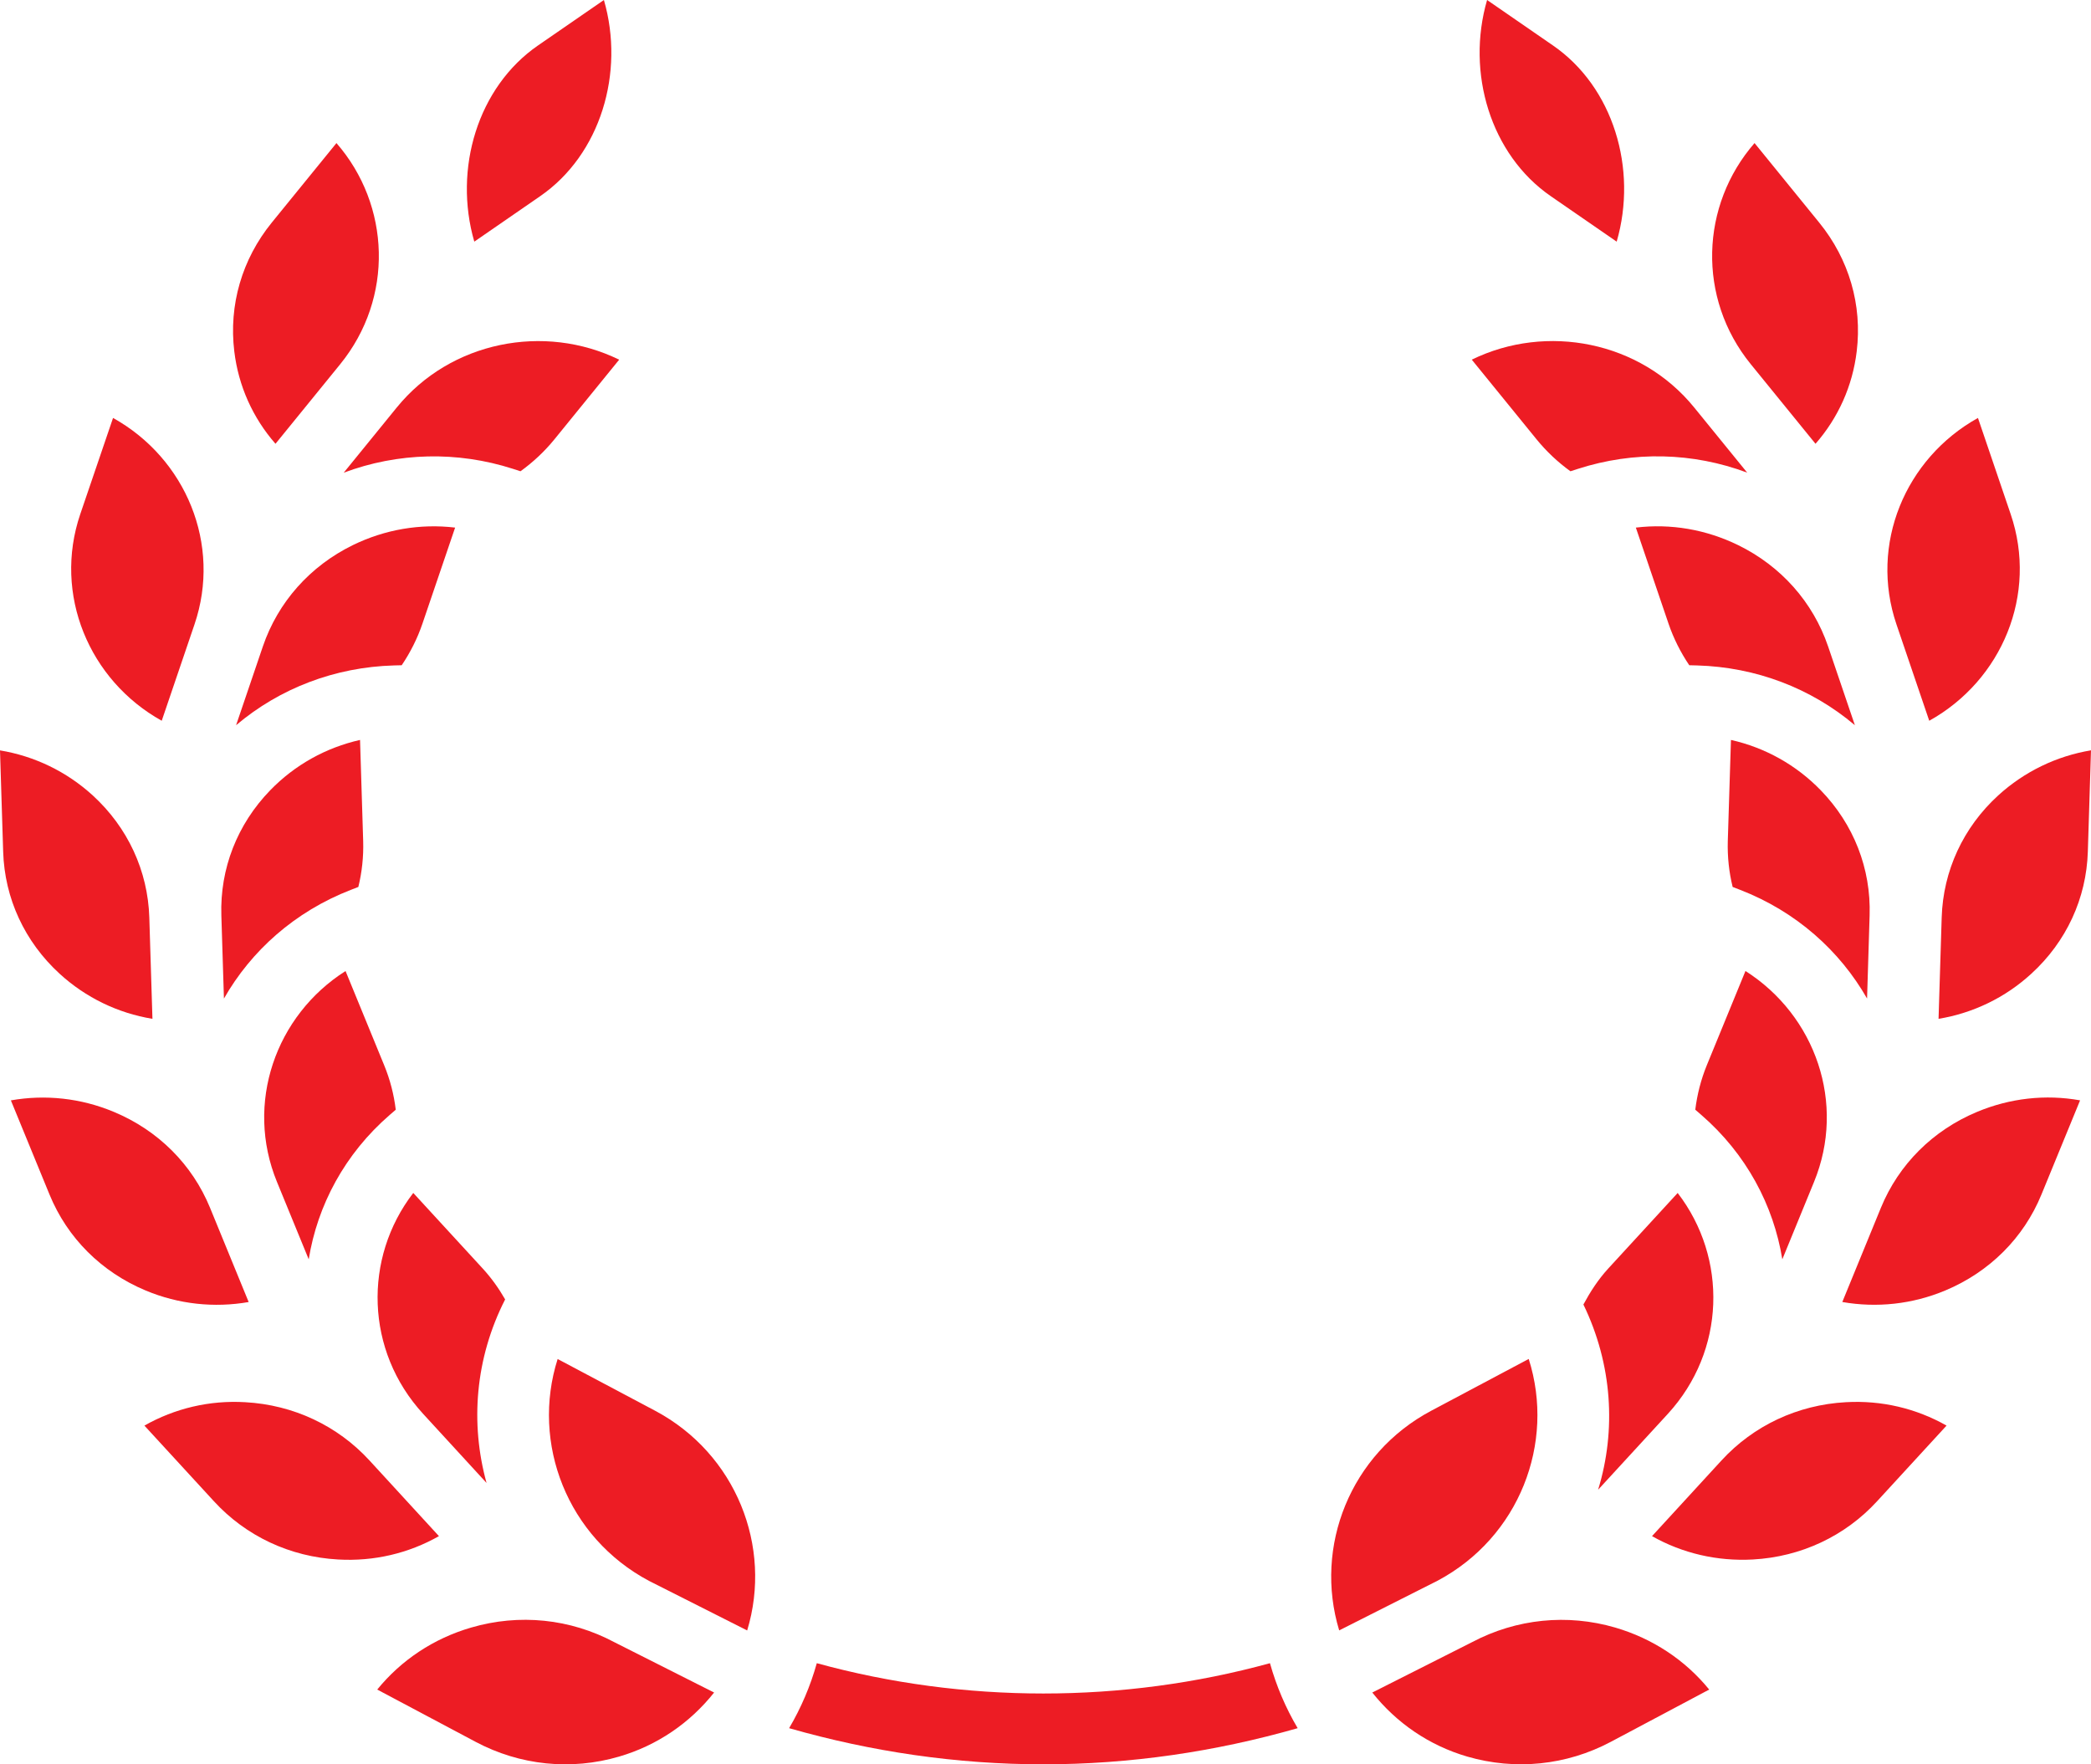 <svg width="64" height="54" viewBox="0 0 64 54" fill="none" xmlns="http://www.w3.org/2000/svg">
<path d="M16.534 6.004C18.377 4.733 19.13 2.227 18.484 0L16.466 1.392C14.624 2.663 13.871 5.168 14.517 7.396L16.534 6.004Z" fill="#ED1C24"/>
<path d="M49.482 7.396L47.465 6.004C45.623 4.734 44.868 2.226 45.516 0L47.533 1.392C49.376 2.661 50.13 5.168 49.482 7.396Z" fill="#ED1C24"/>
<path d="M55.568 13.583C56.263 12.789 56.702 11.813 56.829 10.755C57.002 9.336 56.595 7.936 55.682 6.814L53.702 4.379C52.047 6.279 51.937 9.119 53.587 11.147L55.568 13.583Z" fill="#ED1C24"/>
<path d="M57.224 28.016C57.269 26.587 56.738 25.228 55.728 24.187C54.975 23.411 54.025 22.882 52.98 22.647L52.883 25.749C52.87 26.221 52.92 26.693 53.032 27.147L53.257 27.234C54.977 27.899 56.313 29.102 57.146 30.562L57.224 28.016Z" fill="#ED1C24"/>
<path d="M55.523 36.174C56.508 33.773 55.569 31.083 53.424 29.719L52.242 32.601C52.062 33.041 51.945 33.5 51.888 33.965L52.07 34.122C53.451 35.318 54.284 36.893 54.552 38.544L55.523 36.174Z" fill="#ED1C24"/>
<path d="M48.297 14.35L48.067 14.424C47.68 14.145 47.331 13.816 47.028 13.444L45.047 11.008C47.339 9.888 50.207 10.444 51.855 12.472L53.477 14.466C51.818 13.845 50.005 13.8 48.297 14.35Z" fill="#ED1C24"/>
<path d="M51.946 20.367C53.746 20.419 55.432 21.063 56.773 22.196L55.953 19.784C55.49 18.427 54.511 17.325 53.197 16.683C52.215 16.205 51.138 16.019 50.069 16.148L51.072 19.096C51.225 19.544 51.44 19.969 51.704 20.361L51.946 20.367Z" fill="#ED1C24"/>
<path d="M45.064 50.257C46.416 49.545 47.968 49.387 49.436 49.814C50.585 50.15 51.578 50.809 52.314 51.712L49.297 53.315C47.941 54.033 46.384 54.191 44.911 53.764C43.739 53.422 42.741 52.733 42.002 51.803L45.064 50.257Z" fill="#ED1C24"/>
<path d="M52.692 44.698L50.564 47.016C51.49 47.541 52.558 47.791 53.652 47.731C55.122 47.65 56.472 47.017 57.451 45.95L59.579 43.633C58.653 43.108 57.593 42.853 56.491 42.917C55.02 42.999 53.672 43.632 52.692 44.698Z" fill="#ED1C24"/>
<path d="M59.43 28.081C59.474 26.652 60.089 25.324 61.16 24.345C61.96 23.616 62.942 23.141 64 22.965L63.903 26.069C63.859 27.497 63.245 28.824 62.173 29.803C61.374 30.535 60.393 31.008 59.334 31.183L59.43 28.081Z" fill="#ED1C24"/>
<path d="M60.513 34.031C59.16 34.595 58.115 35.638 57.57 36.965L56.388 39.85C57.443 40.035 58.532 39.919 59.541 39.497C60.893 38.931 61.939 37.889 62.483 36.561L63.666 33.678C62.612 33.489 61.522 33.609 60.513 34.031Z" fill="#ED1C24"/>
<path d="M51.349 36.513C52.883 38.507 52.818 41.345 51.047 43.275L48.914 45.596C49.473 43.773 49.35 41.756 48.464 39.927C48.674 39.537 48.915 39.163 49.221 38.829L51.349 36.513Z" fill="#ED1C24"/>
<path d="M59.049 22.06C61.275 20.823 62.377 18.192 61.542 15.738L60.54 12.792C58.314 14.03 57.211 16.66 58.047 19.114L59.049 22.06Z" fill="#ED1C24"/>
<path d="M43.807 43.178L46.79 41.593C47.611 44.174 46.495 47.051 44.003 48.379L40.989 49.901C40.209 47.335 41.331 44.493 43.807 43.178Z" fill="#ED1C24"/>
<path d="M15.931 14.424L15.702 14.35C13.994 13.801 12.18 13.847 10.521 14.467L12.143 12.473C13.792 10.446 16.66 9.888 18.951 11.009L16.97 13.446C16.669 13.816 16.318 14.145 15.931 14.424Z" fill="#ED1C24"/>
<path d="M14.777 38.828L12.649 36.512C11.114 38.506 11.181 41.345 12.951 43.274L14.892 45.388C14.389 43.567 14.541 41.573 15.461 39.771C15.27 39.438 15.045 39.12 14.777 38.828Z" fill="#ED1C24"/>
<path d="M6.429 36.967L7.611 39.851C6.556 40.035 5.467 39.92 4.458 39.498C3.106 38.933 2.061 37.891 1.516 36.562L0.333 33.679C1.386 33.493 2.477 33.609 3.486 34.032C4.839 34.596 5.884 35.639 6.429 36.967Z" fill="#ED1C24"/>
<path d="M4.666 31.183L4.57 28.082C4.526 26.653 3.91 25.326 2.84 24.346C2.04 23.616 1.058 23.142 0 22.967L0.097 26.07C0.141 27.498 0.756 28.825 1.827 29.805C2.626 30.535 3.607 31.009 4.666 31.183Z" fill="#ED1C24"/>
<path d="M14.422 49.814C15.893 49.384 17.452 49.542 18.805 50.263L21.857 51.803C21.118 52.733 20.119 53.422 18.947 53.764C17.476 54.194 15.916 54.033 14.563 53.315L11.546 51.712C12.281 50.809 13.273 50.148 14.422 49.814Z" fill="#ED1C24"/>
<path d="M20.051 43.178L17.068 41.595C16.247 44.177 17.367 47.058 19.865 48.386L22.869 49.903C23.649 47.337 22.527 44.494 20.051 43.178Z" fill="#ED1C24"/>
<path d="M5.952 19.114L4.95 22.06C2.726 20.822 1.623 18.191 2.456 15.738L3.46 12.792C5.686 14.03 6.788 16.661 5.952 19.114Z" fill="#ED1C24"/>
<path d="M11.307 44.698C10.327 43.632 8.979 42.999 7.508 42.917C6.408 42.852 5.346 43.108 4.42 43.633L6.548 45.949C7.528 47.017 8.877 47.65 10.347 47.731C11.448 47.795 12.51 47.541 13.435 47.016L11.307 44.698Z" fill="#ED1C24"/>
<path d="M10.968 27.147L10.743 27.234C9.023 27.9 7.687 29.102 6.854 30.563L6.775 28.016C6.73 26.587 7.261 25.228 8.271 24.187C9.023 23.412 9.974 22.883 11.02 22.647L11.116 25.748C11.13 26.221 11.079 26.691 10.968 27.147Z" fill="#ED1C24"/>
<path d="M8.477 36.174L9.449 38.544C9.716 36.893 10.549 35.318 11.931 34.122L12.113 33.965C12.057 33.5 11.939 33.041 11.758 32.602L10.576 29.72C8.431 31.083 7.492 33.773 8.477 36.174Z" fill="#ED1C24"/>
<path d="M13.93 16.148L12.927 19.096C12.774 19.544 12.56 19.969 12.295 20.361L12.054 20.367C10.253 20.419 8.566 21.063 7.226 22.196L8.046 19.784C8.509 18.428 9.488 17.326 10.802 16.683C11.784 16.205 12.86 16.021 13.93 16.148Z" fill="#ED1C24"/>
<path d="M8.432 13.583L10.413 11.147C12.062 9.118 11.952 6.279 10.298 4.379L8.318 6.813C7.406 7.936 6.999 9.335 7.171 10.755C7.298 11.813 7.737 12.789 8.432 13.583Z" fill="#ED1C24"/>
<path d="M24.153 52.894C24.517 52.276 24.803 51.609 25 50.905C29.505 52.142 34.364 52.142 38.87 50.905C39.068 51.609 39.352 52.276 39.718 52.894C37.2 53.614 34.59 54 31.935 54C29.279 54 26.671 53.614 24.153 52.894Z" fill="#ED1C24"/>
</svg>
